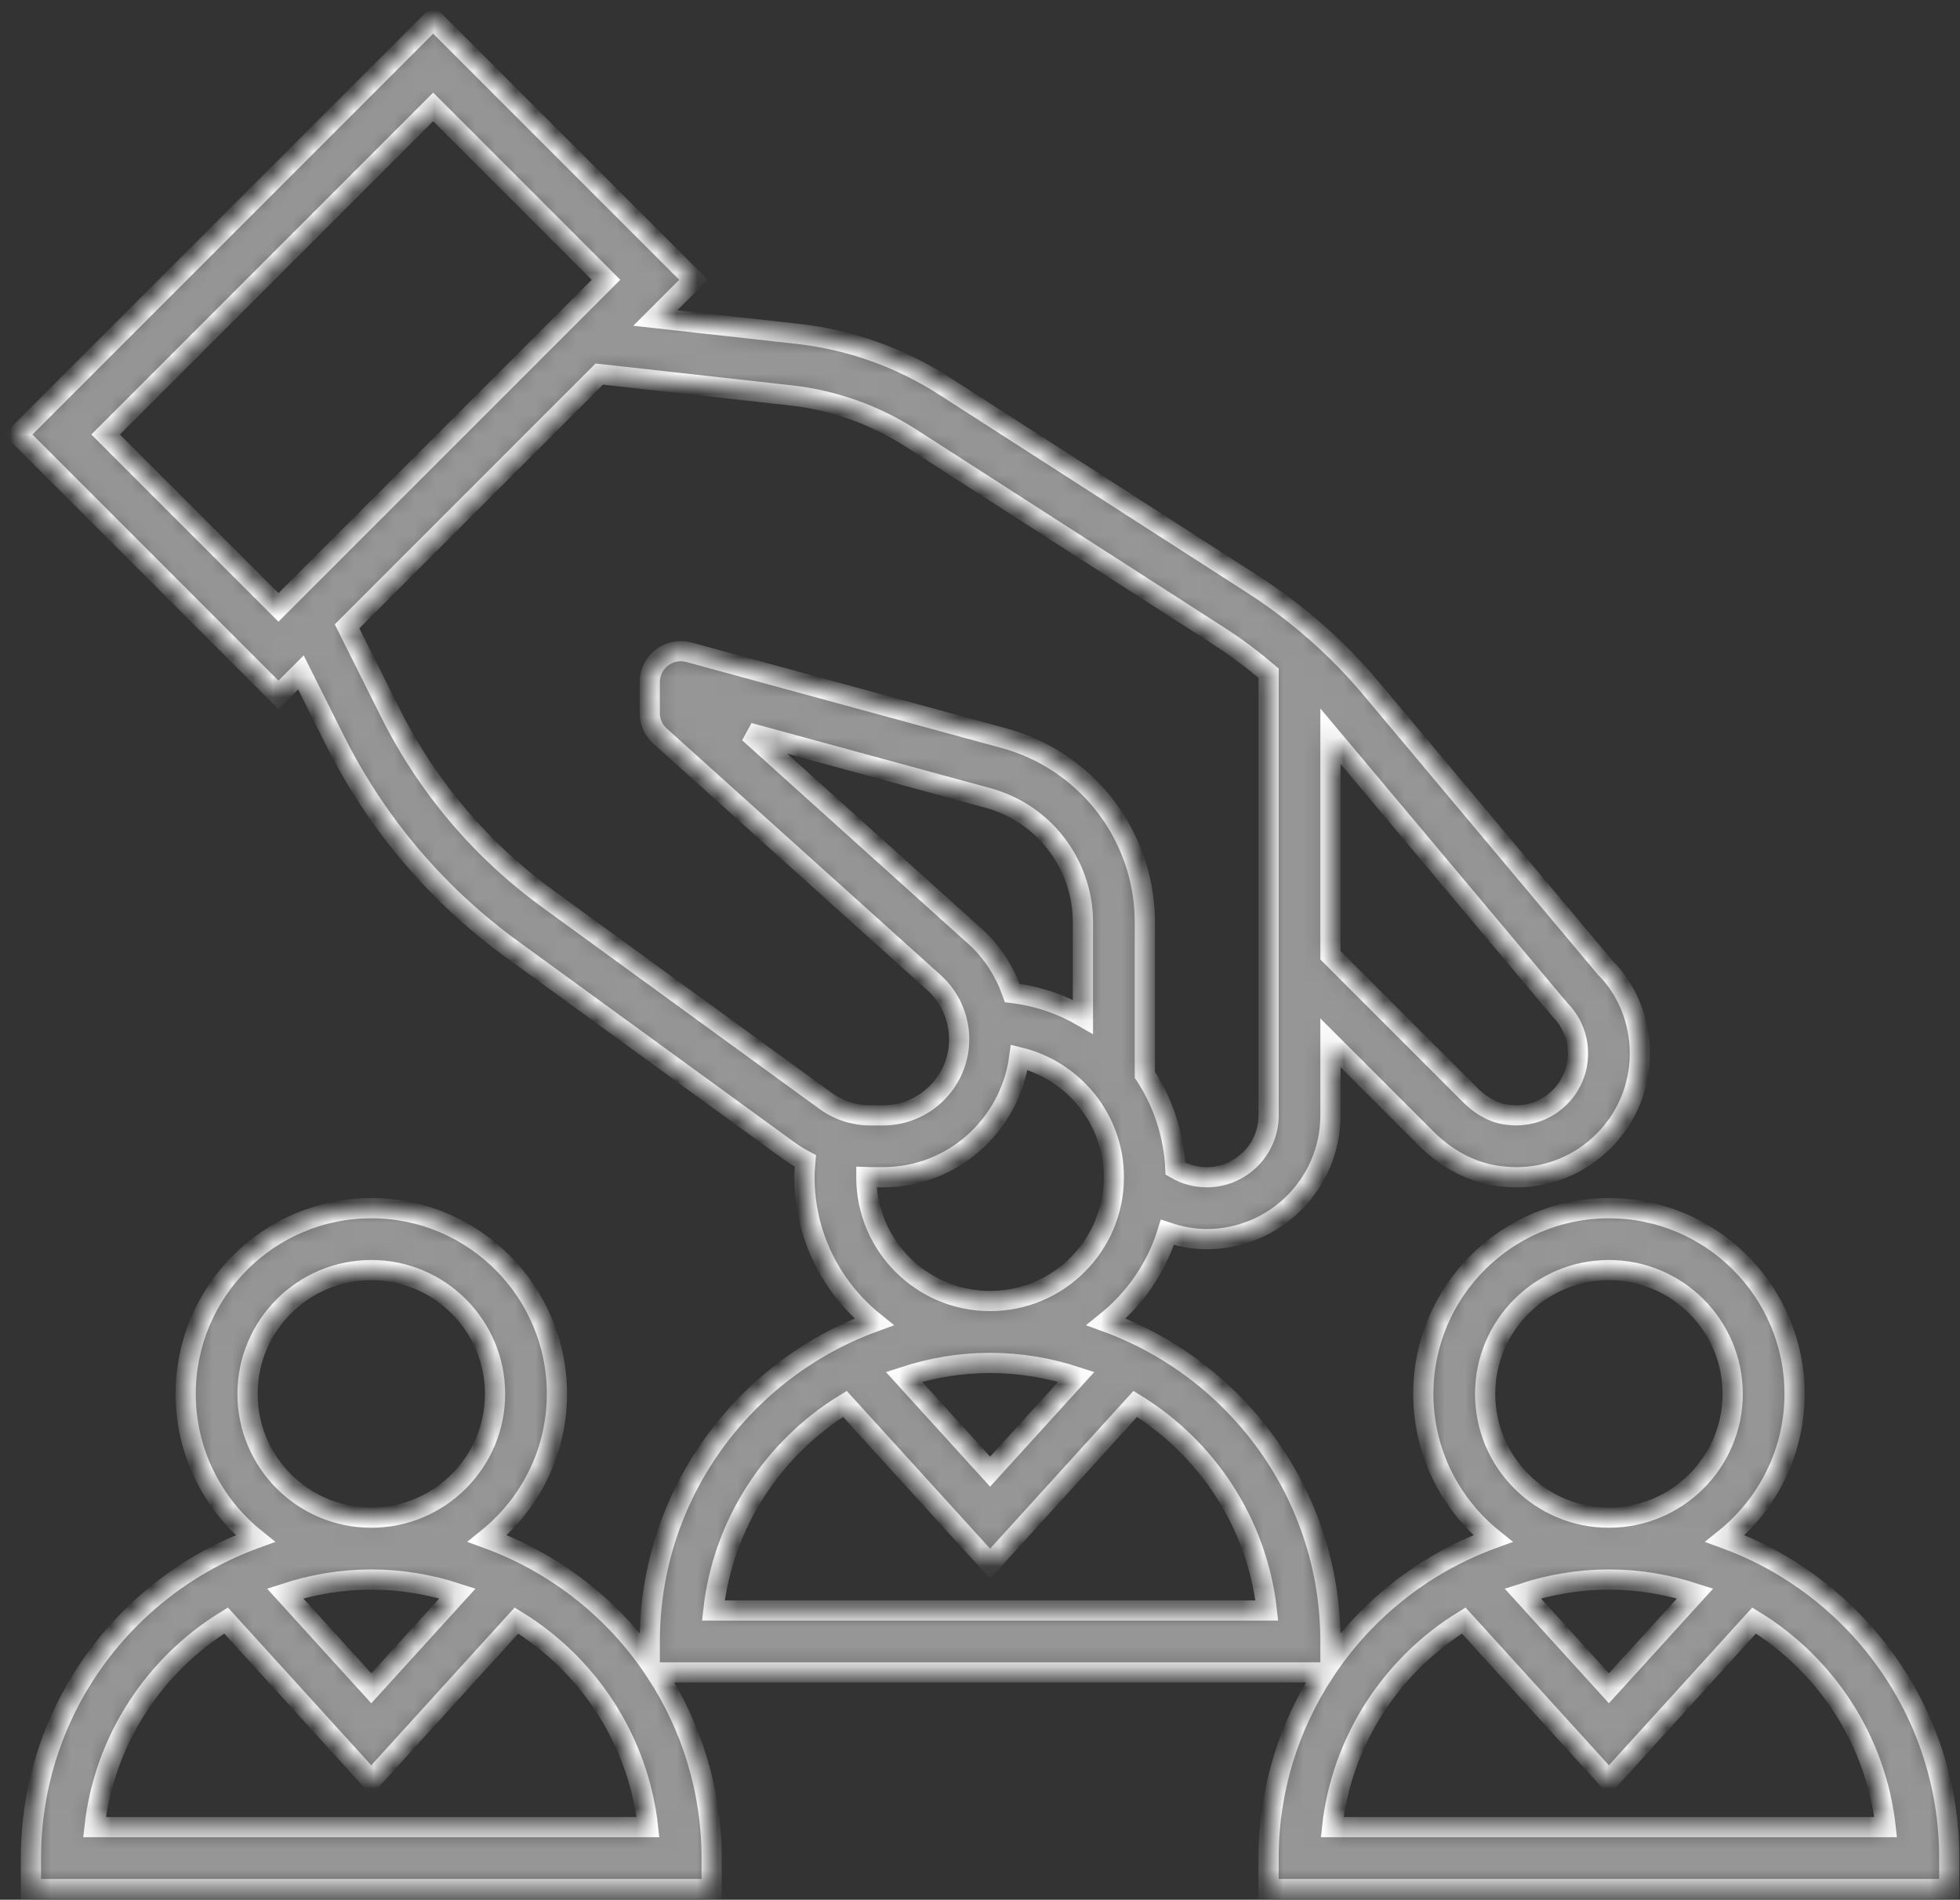 <svg width="97" height="94" viewBox="0 0 97 94" fill="none" xmlns="http://www.w3.org/2000/svg">
<rect x="0" y="0" width="97" height="94" fill="#333333" stroke="none"/>
<mask id="path-1-inside-1" fill="white">
<path d="M85.374 76.126C87.467 74.44 88.813 71.86 88.813 68.969C88.813 63.902 84.692 59.781 79.625 59.781C74.558 59.781 70.438 63.902 70.438 68.969C70.438 71.86 71.784 74.44 73.877 76.126C70.609 77.317 67.812 79.484 65.844 82.284V81.219C65.844 73.951 61.209 67.764 54.748 65.407C56.156 64.275 57.226 62.741 57.774 60.977C58.397 61.185 59.05 61.312 59.719 61.312C63.097 61.312 65.844 58.565 65.844 55.188V51.598L70.582 56.336C71.548 57.304 72.696 57.931 73.9 58.147C74.284 58.216 74.667 58.252 75.047 58.252C76.665 58.252 78.195 57.625 79.363 56.457C80.518 55.299 81.156 53.762 81.156 52.125C81.156 50.488 80.518 48.951 79.452 47.893L67.877 34.088C66.192 32.078 64.216 30.337 62.007 28.916L46.723 19.09C44.549 17.692 42.042 16.802 39.476 16.519L32.429 15.736L34.322 13.844L21.438 0.96L0.897 21.5L13.781 34.384L14.893 33.272L16.579 36.642C17.953 39.39 19.75 41.882 21.922 44.054C22.97 45.103 24.111 46.078 25.312 46.952L39.05 56.944C39.309 57.132 39.581 57.293 39.859 57.441C39.836 57.709 39.813 57.979 39.813 58.25C39.813 61.141 41.159 63.721 43.252 65.407C36.791 67.764 32.156 73.951 32.156 81.219V82.283C30.189 79.482 27.391 77.317 24.123 76.124C26.217 74.44 27.563 71.86 27.563 68.969C27.563 63.902 23.442 59.781 18.375 59.781C13.308 59.781 9.188 63.902 9.188 68.969C9.188 71.86 10.534 74.44 12.627 76.126C6.166 78.482 1.531 84.67 1.531 91.938V93.469H35.219V91.938C35.219 88.547 34.204 85.394 32.475 82.75H65.527C63.797 85.394 62.781 88.547 62.781 91.938V93.469H96.469V91.938C96.469 84.67 91.834 78.482 85.374 76.126ZM12.25 68.969C12.25 65.591 14.997 62.844 18.375 62.844C21.753 62.844 24.5 65.591 24.5 68.969C24.5 72.347 21.753 75.094 18.375 75.094C14.997 75.094 12.25 72.347 12.25 68.969ZM22.64 78.845L18.375 83.535L14.111 78.845C15.457 78.406 16.885 78.156 18.375 78.156C19.865 78.156 21.294 78.406 22.64 78.845ZM4.678 90.406C5.159 86.082 7.649 82.358 11.189 80.185L18.375 88.089L25.56 80.185C29.1 82.358 31.591 86.082 32.071 90.406H4.678ZM50.1 49.134C49.723 48.079 49.12 47.11 48.271 46.346L37.061 36.257L48.89 39.483C49.553 39.664 50.179 39.949 50.752 40.33C52.531 41.518 53.594 43.504 53.594 45.643V50.306C52.542 49.695 51.361 49.286 50.1 49.134ZM77.197 49.96C77.775 50.539 78.094 51.307 78.094 52.125C78.094 52.943 77.775 53.711 77.197 54.29C76.475 55.013 75.475 55.316 74.443 55.134C73.704 55.001 73.113 54.537 72.748 54.171L65.844 47.268V36.428L77.197 49.96ZM5.228 21.5L21.438 5.29L29.991 13.844L13.781 30.053L5.228 21.5ZM27.114 44.476C26.042 43.695 25.022 42.826 24.087 41.89C22.148 39.952 20.545 37.727 19.318 35.274L17.176 30.991L29.657 18.509L39.139 19.564C41.24 19.797 43.29 20.525 45.069 21.668L60.353 31.494C61.206 32.043 62.013 32.655 62.783 33.309V55.188C62.783 56.876 61.409 58.25 59.72 58.25C59.168 58.25 58.635 58.098 58.168 57.823C58.088 56.114 57.549 54.524 56.658 53.181V45.642C56.658 42.477 55.085 39.538 52.452 37.782C51.603 37.217 50.677 36.794 49.697 36.528L34.093 32.272C33.633 32.148 33.141 32.243 32.761 32.533C32.38 32.824 32.156 33.272 32.156 33.75V35.281C32.156 35.716 32.34 36.13 32.663 36.419L46.222 48.621C47.014 49.335 47.469 50.355 47.469 51.422C47.469 53.497 45.778 55.188 43.704 55.188H43.067C42.266 55.188 41.5 54.938 40.852 54.468L27.114 44.476ZM42.875 58.25C42.875 58.245 42.877 58.241 42.877 58.235C42.941 58.236 43.002 58.25 43.067 58.25H43.704C47.163 58.25 49.998 55.654 50.443 52.315C53.122 52.967 55.125 55.371 55.125 58.25C55.125 61.628 52.378 64.375 49 64.375C45.622 64.375 42.875 61.628 42.875 58.25ZM53.265 68.126L49 72.817L44.736 68.126C46.082 67.687 47.51 67.438 49 67.438C50.49 67.438 51.919 67.687 53.265 68.126ZM35.303 79.688C35.784 75.363 38.274 71.639 41.814 69.466L49 77.371L56.185 69.466C59.725 71.639 62.216 75.363 62.696 79.688H35.303ZM73.5 68.969C73.5 65.591 76.247 62.844 79.625 62.844C83.003 62.844 85.75 65.591 85.75 68.969C85.75 72.347 83.003 75.094 79.625 75.094C76.247 75.094 73.5 72.347 73.5 68.969ZM83.89 78.845L79.625 83.535L75.361 78.845C76.707 78.406 78.135 78.156 79.625 78.156C81.115 78.156 82.544 78.406 83.89 78.845ZM65.928 90.406C66.409 86.082 68.899 82.358 72.439 80.185L79.625 88.089L86.81 80.185C90.35 82.358 92.841 86.082 93.321 90.406H65.928Z"/>
</mask>
<path d="M85.374 76.126C87.467 74.44 88.813 71.86 88.813 68.969C88.813 63.902 84.692 59.781 79.625 59.781C74.558 59.781 70.438 63.902 70.438 68.969C70.438 71.86 71.784 74.44 73.877 76.126C70.609 77.317 67.812 79.484 65.844 82.284V81.219C65.844 73.951 61.209 67.764 54.748 65.407C56.156 64.275 57.226 62.741 57.774 60.977C58.397 61.185 59.05 61.312 59.719 61.312C63.097 61.312 65.844 58.565 65.844 55.188V51.598L70.582 56.336C71.548 57.304 72.696 57.931 73.9 58.147C74.284 58.216 74.667 58.252 75.047 58.252C76.665 58.252 78.195 57.625 79.363 56.457C80.518 55.299 81.156 53.762 81.156 52.125C81.156 50.488 80.518 48.951 79.452 47.893L67.877 34.088C66.192 32.078 64.216 30.337 62.007 28.916L46.723 19.09C44.549 17.692 42.042 16.802 39.476 16.519L32.429 15.736L34.322 13.844L21.438 0.96L0.897 21.5L13.781 34.384L14.893 33.272L16.579 36.642C17.953 39.39 19.75 41.882 21.922 44.054C22.97 45.103 24.111 46.078 25.312 46.952L39.05 56.944C39.309 57.132 39.581 57.293 39.859 57.441C39.836 57.709 39.813 57.979 39.813 58.25C39.813 61.141 41.159 63.721 43.252 65.407C36.791 67.764 32.156 73.951 32.156 81.219V82.283C30.189 79.482 27.391 77.317 24.123 76.124C26.217 74.44 27.563 71.86 27.563 68.969C27.563 63.902 23.442 59.781 18.375 59.781C13.308 59.781 9.188 63.902 9.188 68.969C9.188 71.86 10.534 74.44 12.627 76.126C6.166 78.482 1.531 84.67 1.531 91.938V93.469H35.219V91.938C35.219 88.547 34.204 85.394 32.475 82.75H65.527C63.797 85.394 62.781 88.547 62.781 91.938V93.469H96.469V91.938C96.469 84.67 91.834 78.482 85.374 76.126ZM12.25 68.969C12.25 65.591 14.997 62.844 18.375 62.844C21.753 62.844 24.5 65.591 24.5 68.969C24.5 72.347 21.753 75.094 18.375 75.094C14.997 75.094 12.25 72.347 12.25 68.969ZM22.64 78.845L18.375 83.535L14.111 78.845C15.457 78.406 16.885 78.156 18.375 78.156C19.865 78.156 21.294 78.406 22.64 78.845ZM4.678 90.406C5.159 86.082 7.649 82.358 11.189 80.185L18.375 88.089L25.56 80.185C29.1 82.358 31.591 86.082 32.071 90.406H4.678ZM50.1 49.134C49.723 48.079 49.12 47.11 48.271 46.346L37.061 36.257L48.89 39.483C49.553 39.664 50.179 39.949 50.752 40.33C52.531 41.518 53.594 43.504 53.594 45.643V50.306C52.542 49.695 51.361 49.286 50.1 49.134ZM77.197 49.96C77.775 50.539 78.094 51.307 78.094 52.125C78.094 52.943 77.775 53.711 77.197 54.29C76.475 55.013 75.475 55.316 74.443 55.134C73.704 55.001 73.113 54.537 72.748 54.171L65.844 47.268V36.428L77.197 49.96ZM5.228 21.5L21.438 5.29L29.991 13.844L13.781 30.053L5.228 21.5ZM27.114 44.476C26.042 43.695 25.022 42.826 24.087 41.89C22.148 39.952 20.545 37.727 19.318 35.274L17.176 30.991L29.657 18.509L39.139 19.564C41.24 19.797 43.29 20.525 45.069 21.668L60.353 31.494C61.206 32.043 62.013 32.655 62.783 33.309V55.188C62.783 56.876 61.409 58.25 59.72 58.25C59.168 58.25 58.635 58.098 58.168 57.823C58.088 56.114 57.549 54.524 56.658 53.181V45.642C56.658 42.477 55.085 39.538 52.452 37.782C51.603 37.217 50.677 36.794 49.697 36.528L34.093 32.272C33.633 32.148 33.141 32.243 32.761 32.533C32.38 32.824 32.156 33.272 32.156 33.75V35.281C32.156 35.716 32.34 36.13 32.663 36.419L46.222 48.621C47.014 49.335 47.469 50.355 47.469 51.422C47.469 53.497 45.778 55.188 43.704 55.188H43.067C42.266 55.188 41.5 54.938 40.852 54.468L27.114 44.476ZM42.875 58.25C42.875 58.245 42.877 58.241 42.877 58.235C42.941 58.236 43.002 58.25 43.067 58.25H43.704C47.163 58.25 49.998 55.654 50.443 52.315C53.122 52.967 55.125 55.371 55.125 58.25C55.125 61.628 52.378 64.375 49 64.375C45.622 64.375 42.875 61.628 42.875 58.25ZM53.265 68.126L49 72.817L44.736 68.126C46.082 67.687 47.51 67.438 49 67.438C50.49 67.438 51.919 67.687 53.265 68.126ZM35.303 79.688C35.784 75.363 38.274 71.639 41.814 69.466L49 77.371L56.185 69.466C59.725 71.639 62.216 75.363 62.696 79.688H35.303ZM73.5 68.969C73.5 65.591 76.247 62.844 79.625 62.844C83.003 62.844 85.75 65.591 85.75 68.969C85.75 72.347 83.003 75.094 79.625 75.094C76.247 75.094 73.5 72.347 73.5 68.969ZM83.89 78.845L79.625 83.535L75.361 78.845C76.707 78.406 78.135 78.156 79.625 78.156C81.115 78.156 82.544 78.406 83.89 78.845ZM65.928 90.406C66.409 86.082 68.899 82.358 72.439 80.185L79.625 88.089L86.81 80.185C90.35 82.358 92.841 86.082 93.321 90.406H65.928Z" fill="#969696" stroke="white" mask="url(#path-1-inside-1)"/>
</svg>
